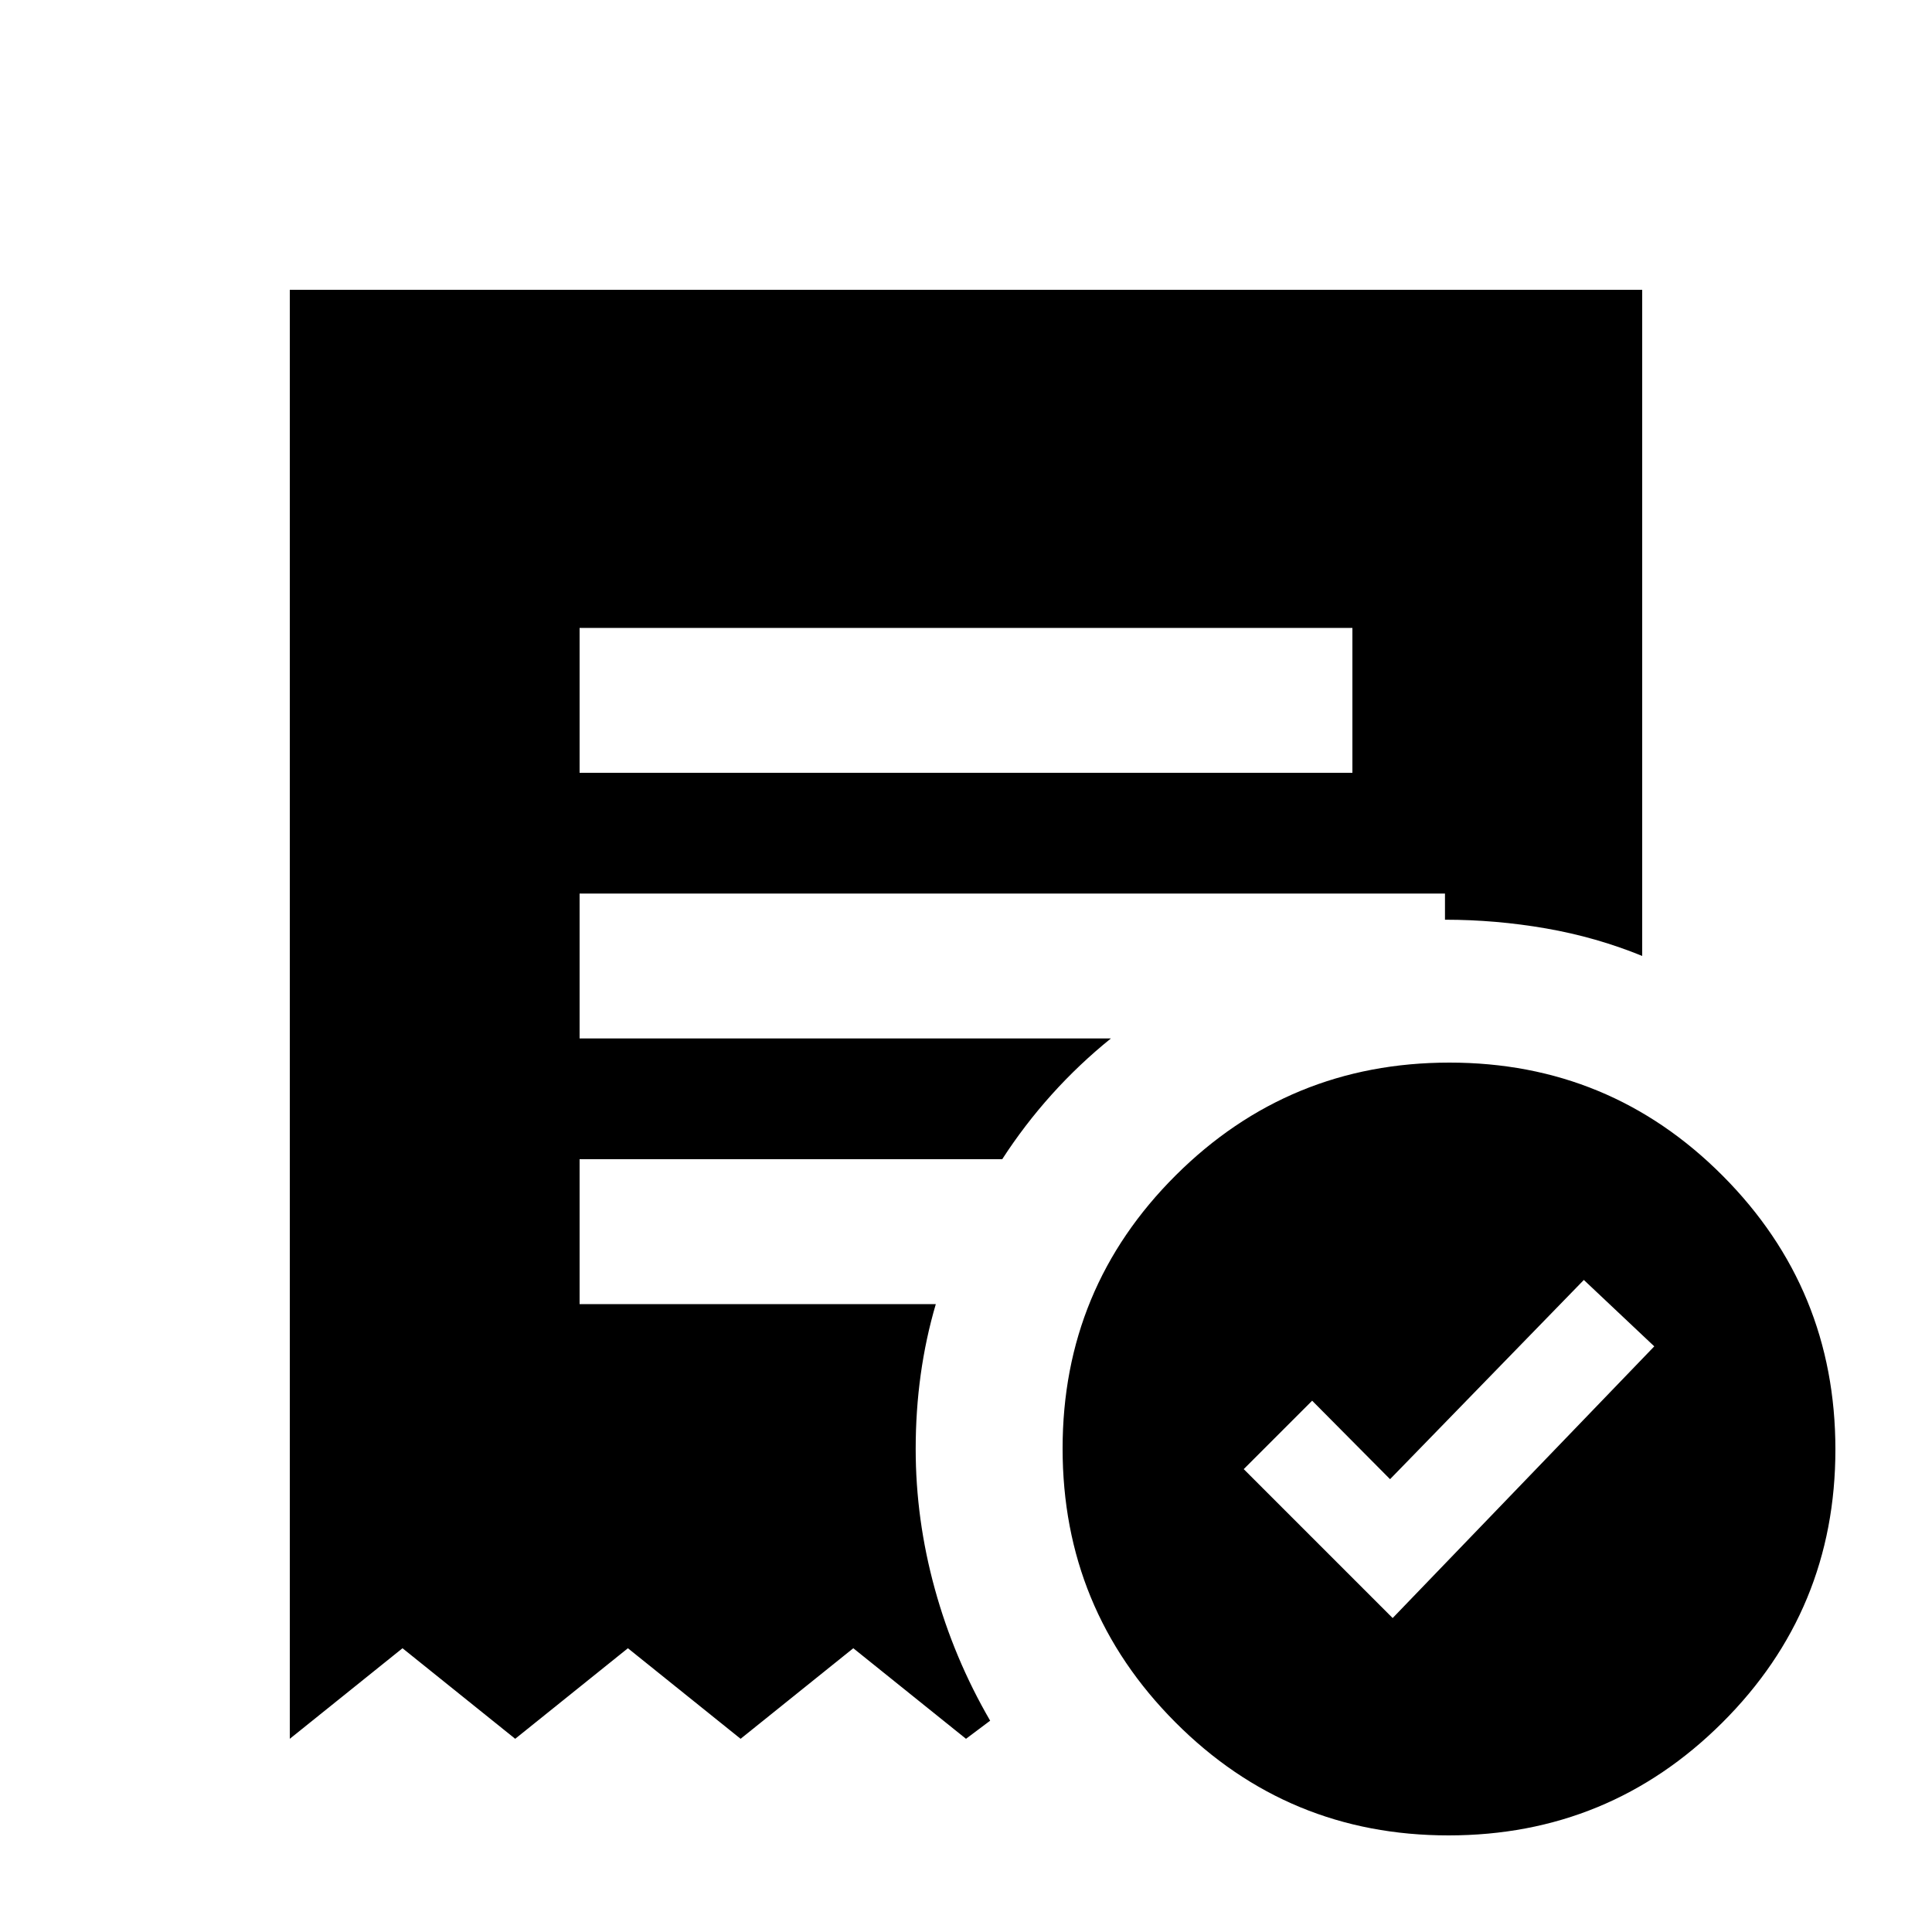 <svg xmlns="http://www.w3.org/2000/svg" height="20" viewBox="0 -960 960 960" width="20"><path d="m692-156 130-135-35-33-96.29 99L652-264l-34 34 74 74ZM288-576h384v-72H288v72ZM719.77-48Q640-48 584-104.23q-56-56.22-56-136Q528-320 584.23-376q56.22-56 136-56Q800-432 856-375.77q56 56.22 56 136Q912-160 855.77-104q-56.22 56-136 56ZM144-96v-720h672v331q-22.87-9.33-47.78-13.67Q743.32-503 718-503v-13H288v72h264q-15.89 12.82-29.45 27.91Q509-401 498-384H288v72h177q-5 17-7.5 35t-2.5 37q0 35 9.5 69.5T492-105l-12 9-56-45-56 45-56-45-56 45-56-45-56 45Z"/></svg>